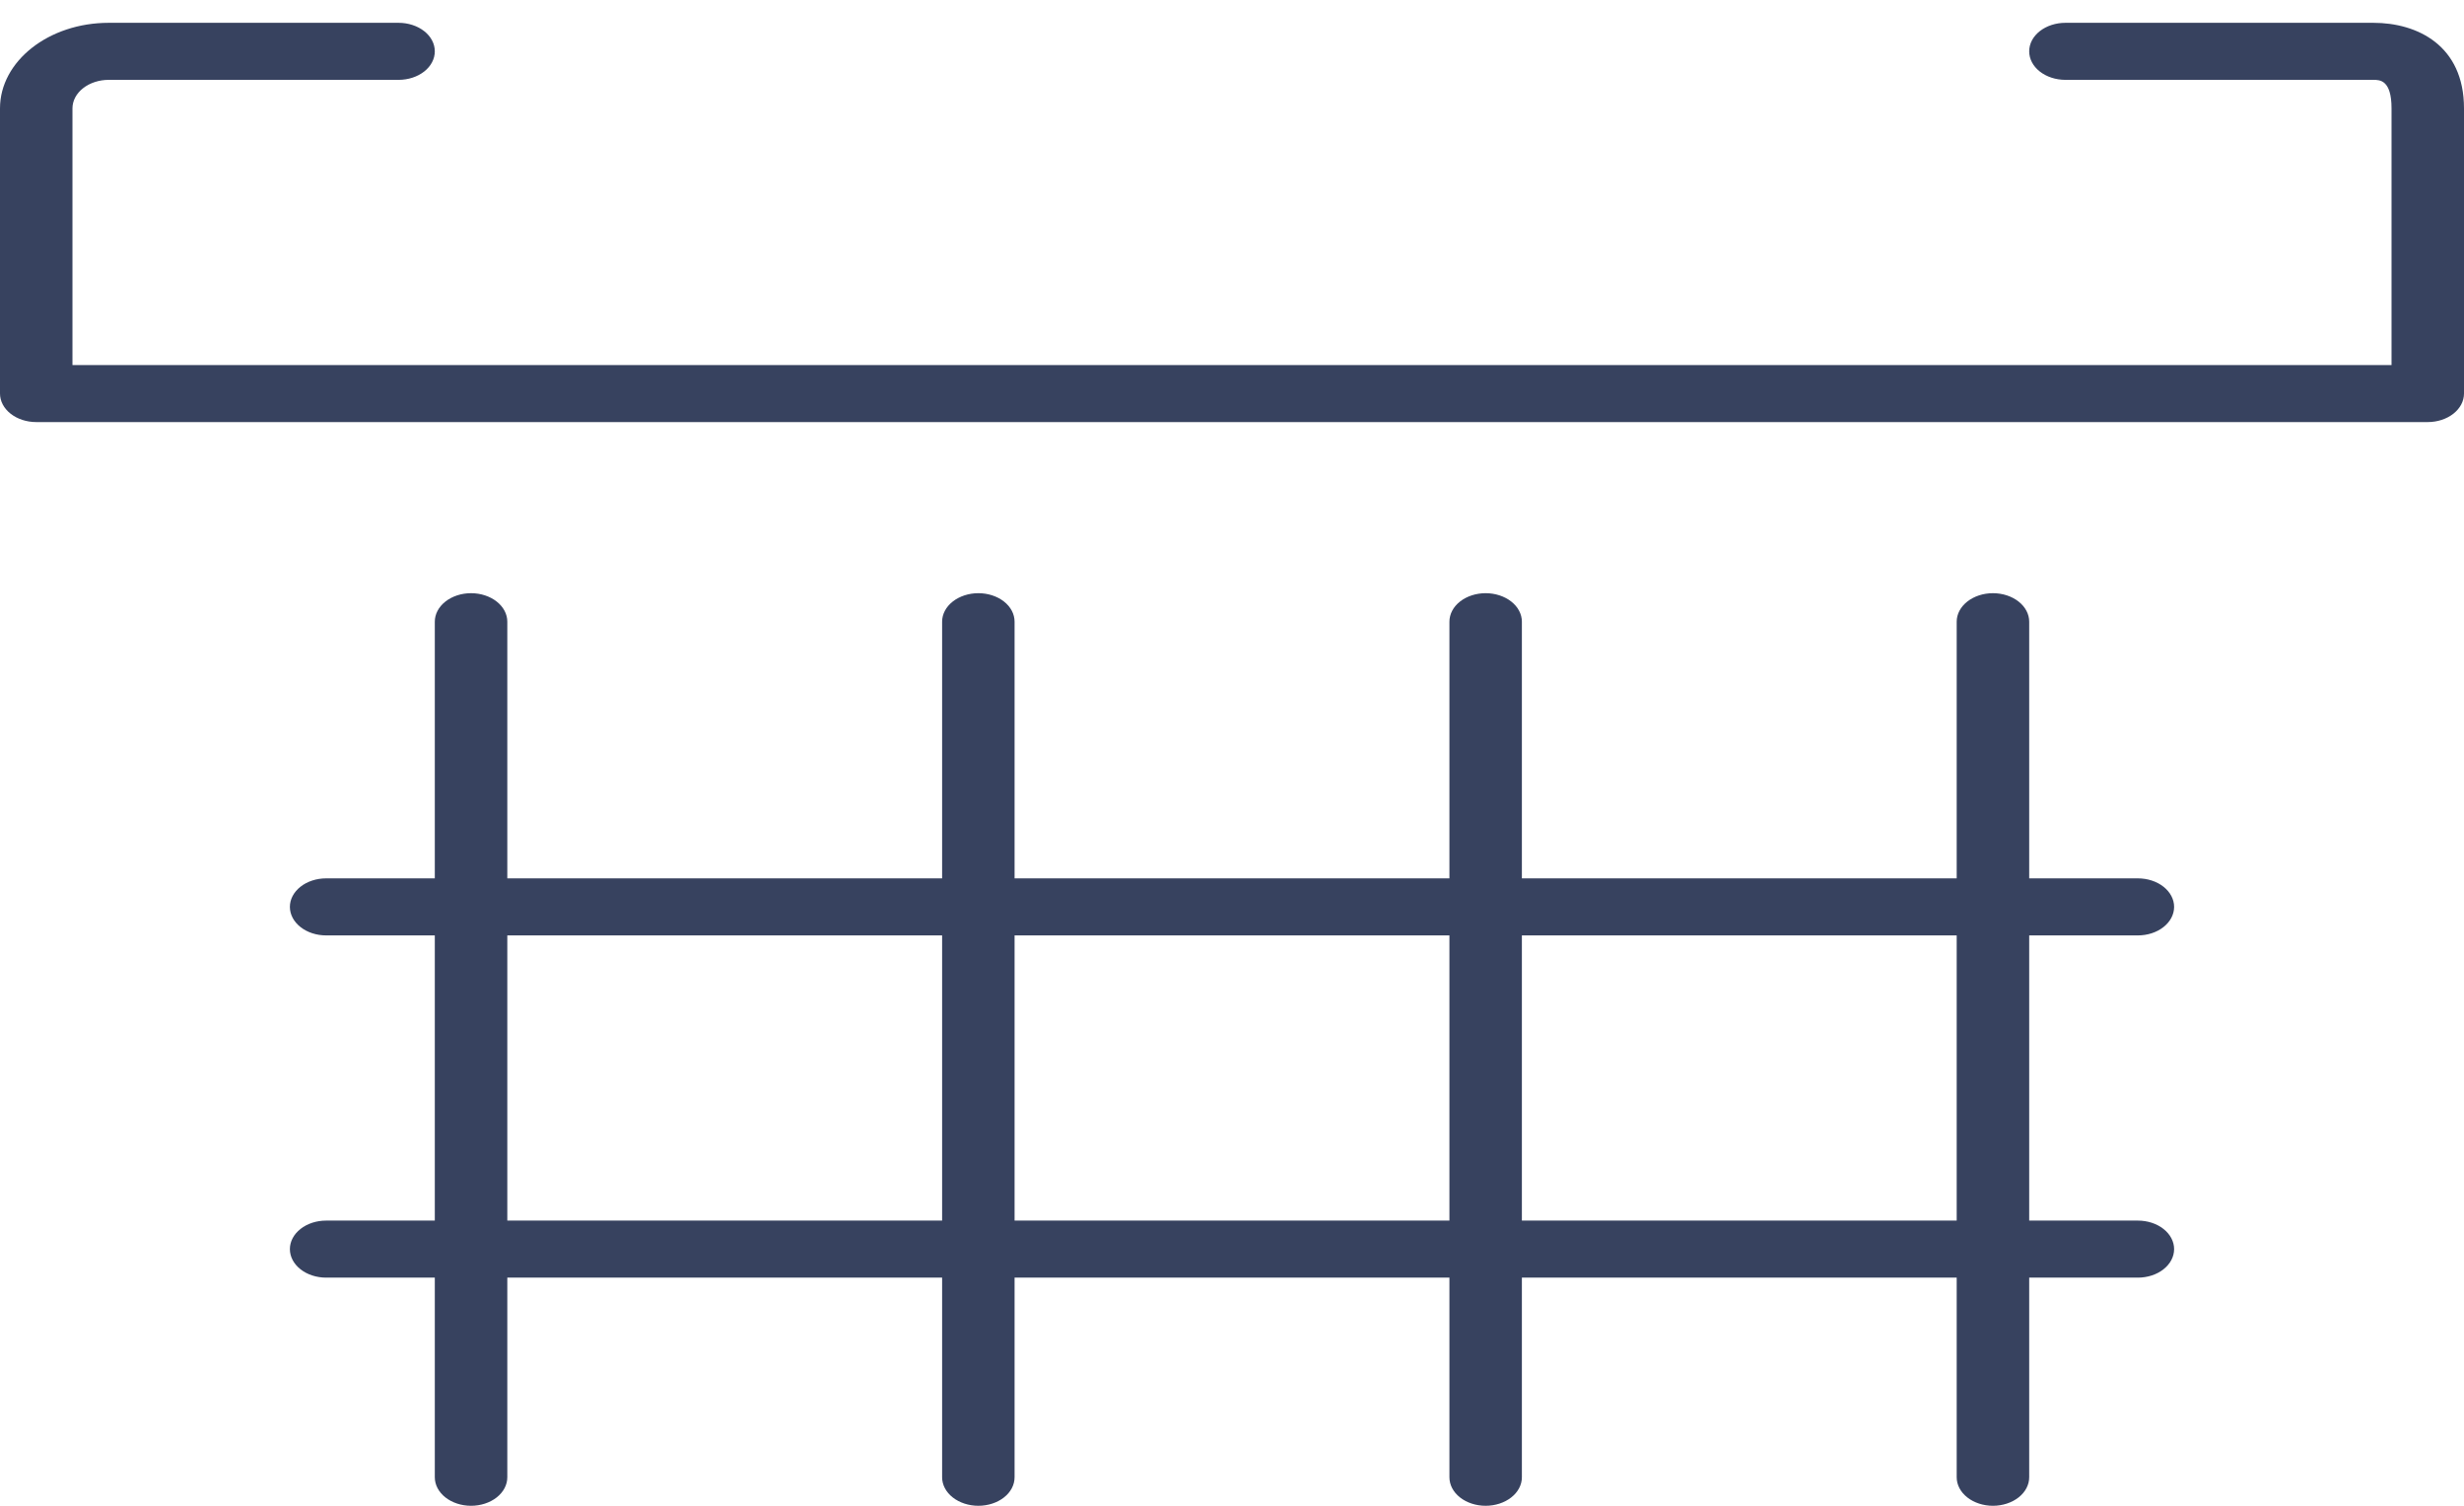 <svg width="54" height="33" viewBox="0 0 54 33" fill="none" xmlns="http://www.w3.org/2000/svg">
<path d="M7.147 26.75C6.936 26.75 6.734 26.816 6.586 26.933C6.437 27.05 6.353 27.209 6.353 27.375C6.353 27.541 6.437 27.7 6.586 27.817C6.734 27.934 6.936 28 7.147 28H9.529V32.375C9.529 32.541 9.613 32.7 9.762 32.817C9.911 32.934 10.113 33 10.323 33C10.534 33 10.736 32.934 10.885 32.817C11.034 32.7 11.118 32.541 11.118 32.375V28H20.647V32.375C20.647 32.541 20.731 32.7 20.88 32.817C21.029 32.934 21.231 33 21.441 33C21.652 33 21.854 32.934 22.003 32.817C22.152 32.7 22.235 32.541 22.235 32.375V28H31.765V32.375C31.765 32.541 31.848 32.7 31.997 32.817C32.146 32.934 32.348 33 32.559 33C32.769 33 32.971 32.934 33.12 32.817C33.269 32.7 33.353 32.541 33.353 32.375V28H42.882V32.375C42.882 32.541 42.966 32.7 43.115 32.817C43.264 32.934 43.466 33 43.676 33C43.887 33 44.089 32.934 44.238 32.817C44.387 32.7 44.471 32.541 44.471 32.375V28H46.853C47.064 28 47.266 27.934 47.414 27.817C47.563 27.7 47.647 27.541 47.647 27.375C47.647 27.209 47.563 27.05 47.414 26.933C47.266 26.816 47.064 26.75 46.853 26.75H44.471V20.5H46.853C47.064 20.5 47.266 20.434 47.414 20.317C47.563 20.2 47.647 20.041 47.647 19.875C47.647 19.709 47.563 19.55 47.414 19.433C47.266 19.316 47.064 19.25 46.853 19.25H44.471V13.625C44.471 13.459 44.387 13.3 44.238 13.183C44.089 13.066 43.887 13 43.676 13C43.466 13 43.264 13.066 43.115 13.183C42.966 13.3 42.882 13.459 42.882 13.625V19.25H33.353V13.625C33.353 13.459 33.269 13.3 33.12 13.183C32.971 13.066 32.769 13 32.559 13C32.348 13 32.146 13.066 31.997 13.183C31.848 13.3 31.765 13.459 31.765 13.625V19.25H22.235V13.625C22.235 13.459 22.152 13.3 22.003 13.183C21.854 13.066 21.652 13 21.441 13C21.231 13 21.029 13.066 20.88 13.183C20.731 13.3 20.647 13.459 20.647 13.625V19.25H11.118V13.625C11.118 13.459 11.034 13.3 10.885 13.183C10.736 13.066 10.534 13 10.323 13C10.113 13 9.911 13.066 9.762 13.183C9.613 13.3 9.529 13.459 9.529 13.625V19.25H7.147C6.936 19.25 6.734 19.316 6.586 19.433C6.437 19.55 6.353 19.709 6.353 19.875C6.353 20.041 6.437 20.2 6.586 20.317C6.734 20.434 6.936 20.5 7.147 20.5H9.529V26.75H7.147ZM42.882 20.5V26.75H33.353V20.5H42.882ZM31.765 20.5V26.75H22.235V20.5H31.765ZM11.118 20.5H20.647V26.75H11.118V20.5ZM45.265 1.75H52.015C52.153 1.75 52.412 1.75 52.412 2.375V8H1.588V2.375C1.588 2.209 1.672 2.05 1.821 1.933C1.97 1.816 2.172 1.75 2.382 1.75H8.735C8.946 1.75 9.148 1.684 9.297 1.567C9.446 1.45 9.529 1.291 9.529 1.125C9.529 0.959 9.446 0.8 9.297 0.683C9.148 0.566 8.946 0.5 8.735 0.5H2.382C1.069 0.5 0 1.341 0 2.375V8.625C0 8.791 0.084 8.95 0.233 9.067C0.382 9.184 0.584 9.25 0.794 9.25H53.206C53.416 9.25 53.618 9.184 53.767 9.067C53.916 8.95 54 8.791 54 8.625V2.375C54 0.993 52.974 0.5 52.015 0.5H45.265C45.054 0.5 44.852 0.566 44.703 0.683C44.554 0.8 44.471 0.959 44.471 1.125C44.471 1.291 44.554 1.45 44.703 1.567C44.852 1.684 45.054 1.75 45.265 1.75Z" fill="#37425F"/>
</svg>
